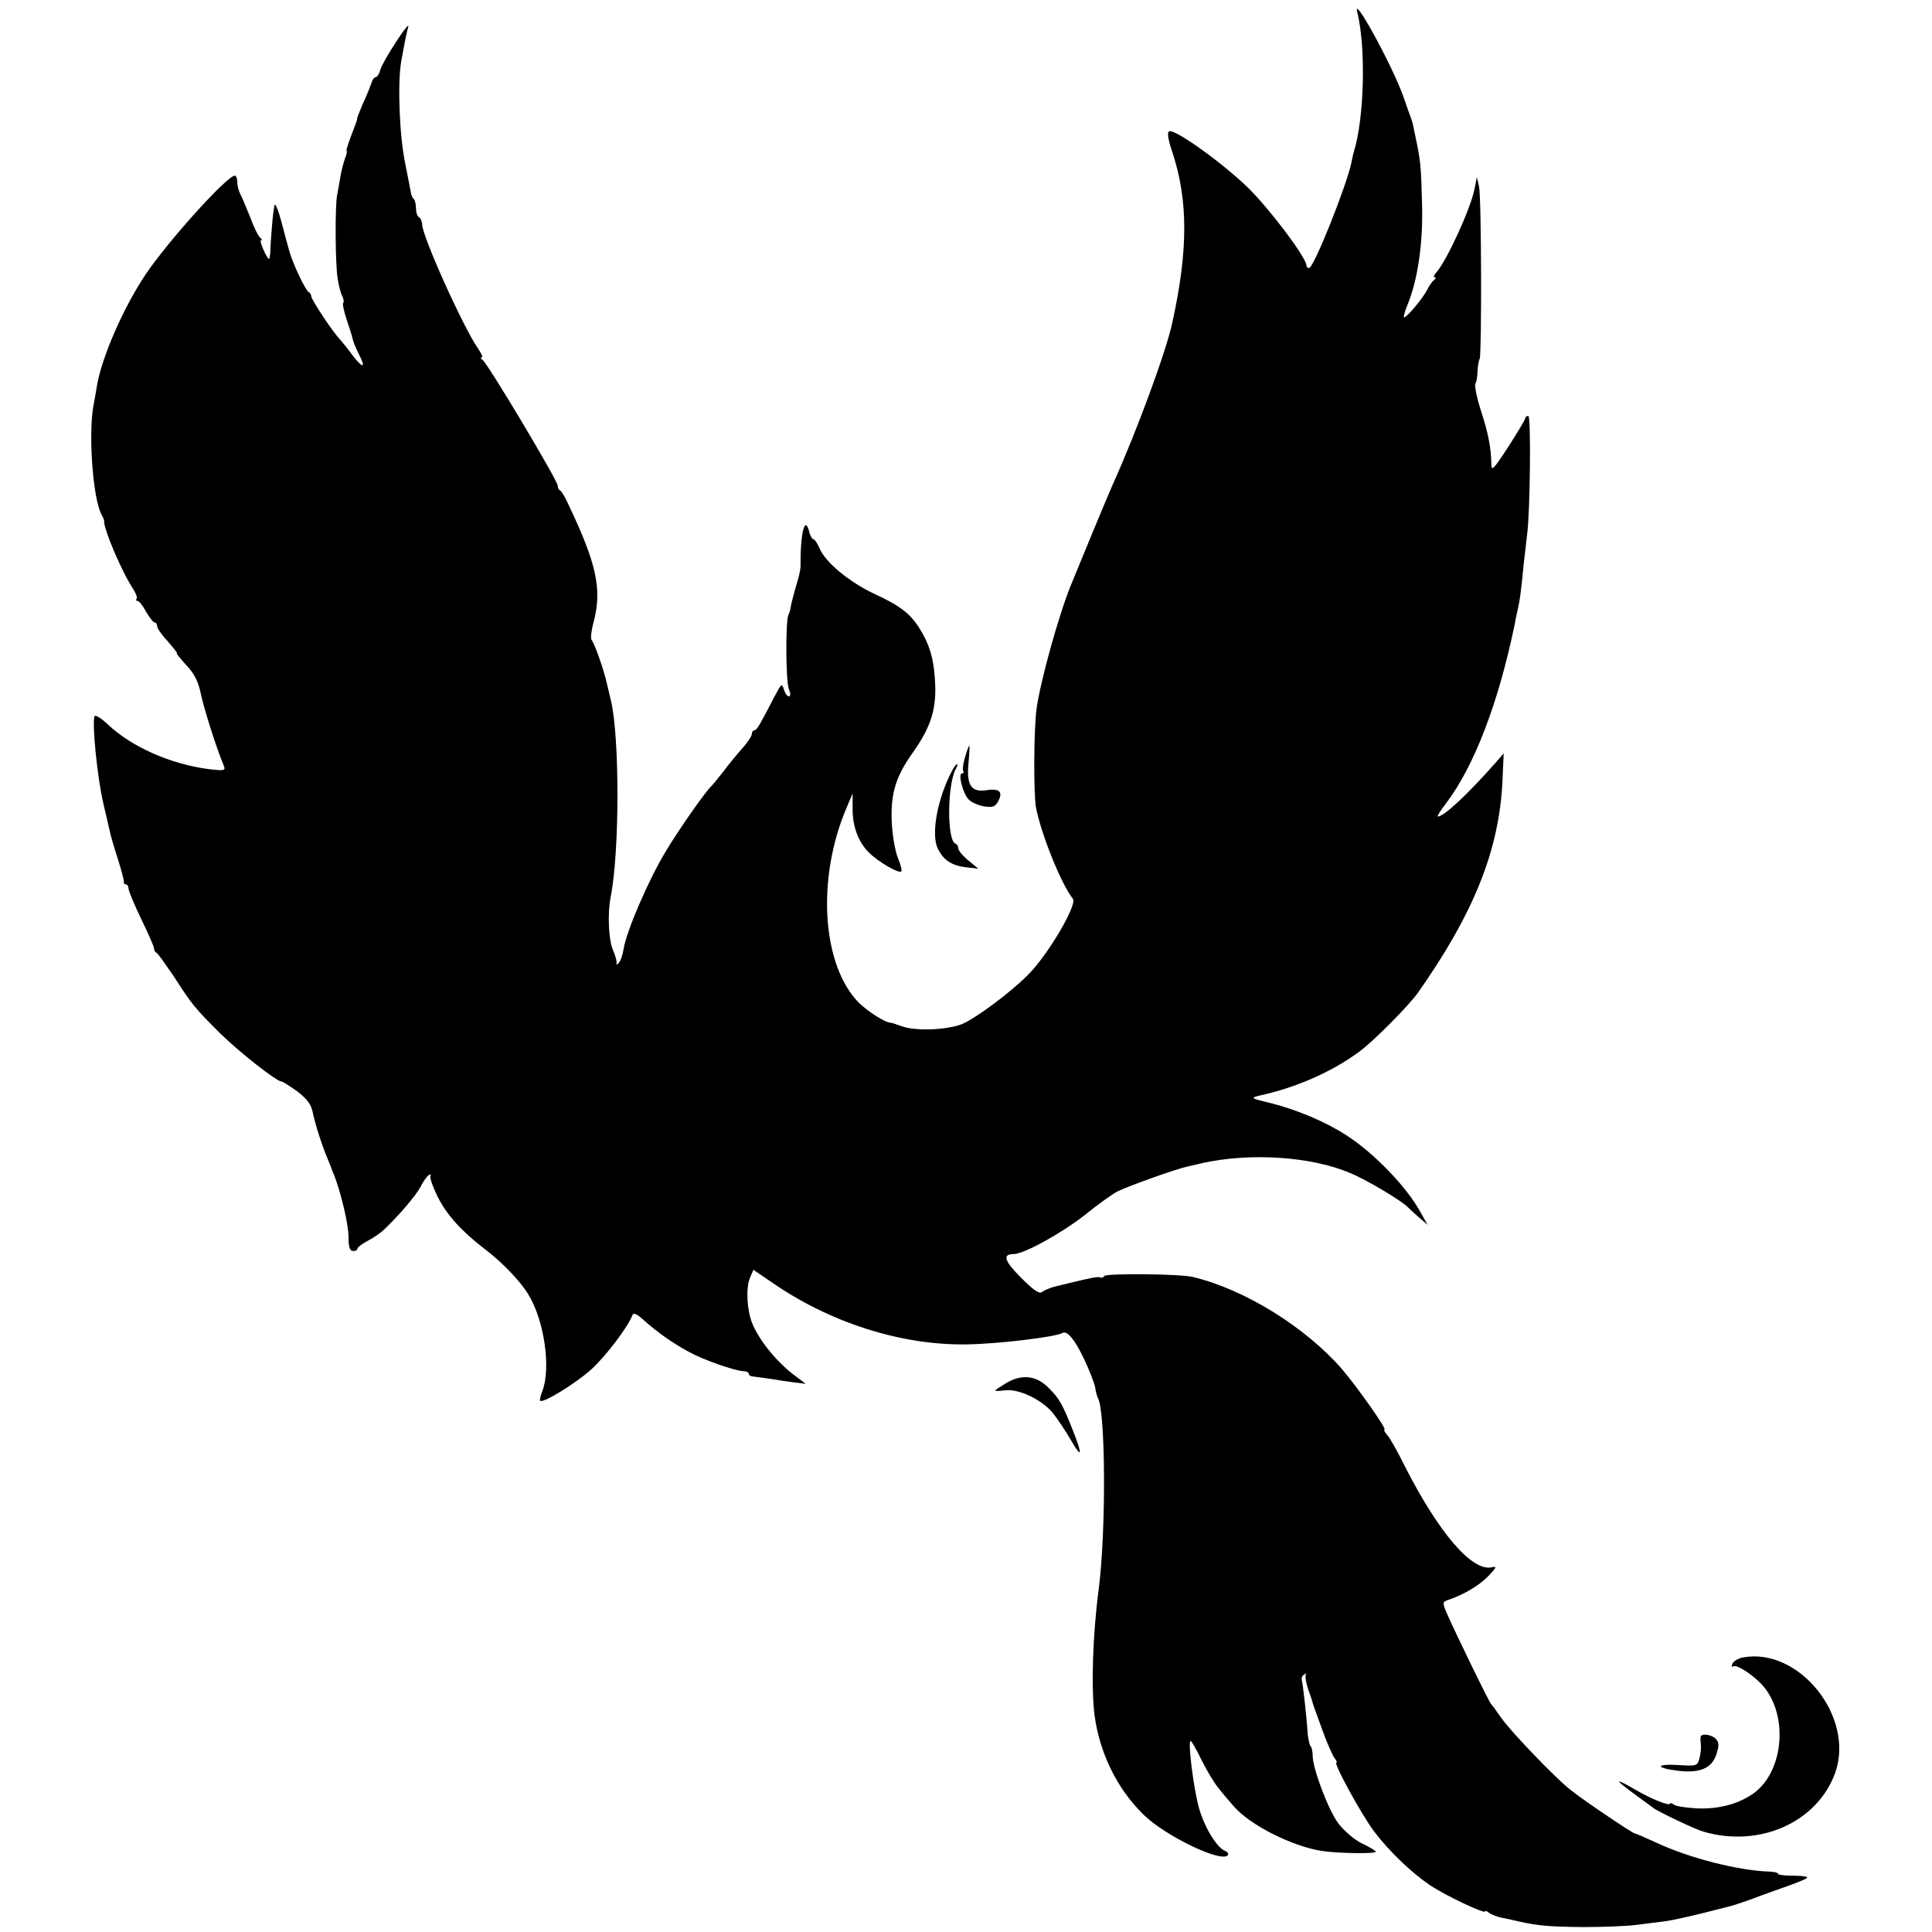 <?xml version="1.0" standalone="no"?>
<!DOCTYPE svg PUBLIC "-//W3C//DTD SVG 20010904//EN"
 "http://www.w3.org/TR/2001/REC-SVG-20010904/DTD/svg10.dtd">
<svg version="1.0" xmlns="http://www.w3.org/2000/svg"
 width="627pt" height="627pt" viewBox="0 0 627 627"
 preserveAspectRatio="xMidYMid meet">
<g transform="translate(0,627) scale(0.1,-0.1)"
fill="#000000" stroke="none">
<path d="M4405 6230 c28 -114 23 -340 -11 -452 -3 -9 -6 -25 -8 -35 -15 -73
-122 -343 -138 -343 -4 0 -8 4 -8 8 0 26 -122 187 -191 254 -85 82 -235 189
-254 182 -8 -3 -5 -25 11 -72 50 -154 50 -314 -1 -547 -19 -92 -116 -355 -194
-528 -17 -38 -101 -241 -136 -327 -41 -102 -99 -313 -111 -400 -9 -66 -10
-271 -2 -320 16 -85 83 -252 120 -297 15 -19 -82 -184 -147 -248 -58 -58 -170
-141 -214 -159 -50 -19 -152 -23 -196 -6 -16 6 -32 11 -35 11 -17 0 -73 36
-102 64 -121 122 -139 404 -40 635 l19 45 0 -45 c-1 -60 17 -110 52 -146 31
-31 98 -70 106 -62 3 3 -2 22 -11 44 -9 21 -18 74 -20 117 -4 91 13 147 68
224 61 86 79 146 72 240 -4 68 -19 115 -50 164 -30 48 -64 74 -149 113 -80 38
-156 101 -175 146 -7 16 -16 30 -20 30 -4 0 -11 11 -14 25 -14 55 -29 -6 -28
-115 0 -8 -6 -35 -14 -60 -7 -25 -15 -54 -17 -65 -1 -11 -5 -24 -8 -30 -10
-17 -9 -215 1 -241 6 -14 6 -24 0 -24 -5 0 -12 10 -16 22 -6 21 -8 20 -28 -18
-52 -100 -60 -114 -68 -114 -4 0 -8 -6 -8 -12 0 -7 -15 -29 -33 -49 -17 -19
-45 -53 -61 -75 -17 -21 -33 -41 -36 -44 -18 -15 -105 -139 -150 -214 -56 -93
-127 -258 -136 -315 -3 -20 -10 -40 -16 -46 -6 -7 -9 -7 -7 0 1 6 -4 24 -11
40 -15 33 -19 120 -8 175 29 147 29 516 1 635 -3 11 -8 36 -13 55 -10 46 -41
133 -50 143 -4 4 -1 31 7 60 27 105 9 188 -81 377 -11 25 -24 47 -28 48 -5 2
-8 9 -8 16 0 16 -228 398 -244 408 -6 4 -7 8 -3 8 5 0 0 12 -11 28 -49 70
-182 366 -182 404 0 9 -5 20 -10 23 -6 3 -10 16 -10 29 0 12 -3 26 -7 30 -4 3
-8 12 -9 19 -3 16 -13 66 -19 97 -19 91 -25 260 -13 330 15 83 17 90 23 113 4
12 -14 -9 -39 -48 -25 -38 -49 -80 -52 -92 -3 -13 -10 -23 -14 -23 -5 0 -12
-9 -15 -21 -4 -11 -16 -42 -28 -67 -11 -26 -19 -47 -18 -47 2 0 -7 -24 -18
-52 -11 -29 -19 -53 -16 -53 2 0 0 -12 -6 -26 -5 -15 -12 -42 -15 -62 -3 -19
-8 -44 -10 -56 -7 -34 -6 -227 2 -271 3 -22 10 -47 15 -56 4 -9 6 -19 3 -22
-3 -3 2 -27 11 -54 9 -26 18 -55 20 -65 2 -9 11 -30 20 -48 24 -46 13 -47 -21
-3 -15 21 -34 44 -41 52 -22 22 -93 129 -93 140 0 5 -4 11 -8 13 -10 4 -52 93
-63 133 -5 17 -16 58 -25 93 -9 34 -19 60 -22 58 -4 -5 -12 -85 -15 -158 -1
-10 -2 -18 -4 -18 -7 0 -33 60 -26 60 5 0 3 4 -2 8 -6 4 -21 34 -33 67 -13 33
-28 68 -33 77 -5 10 -9 27 -9 38 0 11 -4 20 -8 20 -25 0 -217 -213 -289 -320
-73 -109 -142 -268 -158 -360 -3 -19 -8 -47 -11 -63 -18 -89 -3 -303 25 -356
5 -9 9 -18 9 -21 -3 -25 59 -169 94 -221 9 -14 15 -29 11 -33 -3 -3 -2 -6 3
-6 5 0 18 -16 28 -35 11 -19 23 -35 28 -35 4 0 8 -6 8 -12 0 -7 16 -30 35 -50
18 -21 32 -38 29 -38 -3 0 11 -17 30 -38 25 -26 39 -52 47 -90 9 -46 51 -179
75 -236 7 -17 3 -18 -49 -12 -123 16 -250 72 -327 145 -21 20 -41 32 -43 27
-9 -24 9 -201 29 -286 10 -43 15 -64 20 -86 2 -12 14 -53 26 -90 12 -38 21
-72 20 -76 -1 -5 2 -8 6 -8 5 0 9 -6 9 -13 0 -7 18 -51 41 -99 23 -47 42 -90
42 -96 0 -6 3 -12 8 -14 4 -1 28 -36 55 -75 61 -95 69 -104 151 -186 63 -62
184 -157 200 -157 4 0 27 -15 51 -32 31 -24 45 -42 50 -68 7 -35 29 -105 48
-150 6 -14 11 -27 12 -30 1 -3 4 -12 8 -20 23 -58 48 -163 48 -203 0 -34 4
-47 15 -47 8 0 14 3 14 8 0 4 16 16 35 26 19 10 42 26 52 36 49 47 102 109
117 137 9 18 21 35 27 39 7 4 9 3 6 -3 -3 -5 8 -36 24 -68 29 -58 78 -112 154
-170 54 -41 113 -102 139 -145 52 -83 75 -240 46 -315 -6 -15 -9 -29 -7 -31 9
-9 115 56 165 101 48 43 121 140 135 178 3 8 17 1 38 -19 43 -38 92 -73 146
-102 47 -26 149 -61 176 -62 9 0 17 -4 17 -8 0 -5 6 -9 13 -9 6 -1 30 -4 52
-7 22 -4 58 -9 80 -12 l40 -5 -32 24 c-60 44 -119 116 -142 173 -17 43 -21
115 -7 147 l11 26 59 -40 c188 -131 420 -205 631 -202 101 1 292 24 313 37 15
9 40 -21 70 -84 17 -36 33 -77 36 -92 2 -15 7 -31 9 -35 25 -41 27 -430 3
-618 -20 -152 -25 -319 -14 -410 16 -123 73 -240 159 -324 71 -70 257 -159
274 -131 3 4 -1 10 -9 13 -27 11 -67 76 -85 140 -17 60 -37 217 -27 217 3 0
19 -28 36 -63 17 -34 42 -76 56 -92 13 -17 35 -42 48 -57 52 -61 190 -130 286
-145 53 -8 179 -10 175 -2 -3 4 -24 17 -48 28 -23 12 -56 40 -74 64 -32 43
-83 177 -83 220 0 13 -3 27 -7 30 -3 4 -7 22 -9 39 -4 64 -16 163 -19 175 -2
7 1 15 8 19 7 4 9 4 5 0 -3 -4 0 -25 7 -47 8 -22 14 -40 14 -42 0 -1 4 -13 9
-27 5 -14 19 -52 31 -85 13 -33 27 -65 33 -72 6 -7 8 -13 5 -13 -11 0 82 -170
122 -223 48 -64 121 -134 183 -176 50 -33 178 -94 178 -84 0 3 6 1 13 -5 6 -5
26 -13 42 -16 17 -3 41 -9 55 -12 62 -14 103 -17 210 -18 63 0 140 3 170 7 30
4 73 9 95 12 22 3 76 15 120 26 44 11 87 22 95 24 8 2 53 17 100 35 47 17 90
32 95 34 6 2 21 8 35 14 27 11 20 14 -42 15 -21 0 -38 3 -38 6 0 4 -12 6 -27
7 -101 3 -262 44 -370 95 -35 16 -65 29 -68 29 -6 0 -169 109 -209 142 -50 39
-195 191 -224 233 -15 22 -30 42 -33 45 -6 5 -113 225 -143 293 -15 35 -15 38
2 44 51 17 102 47 131 77 27 28 30 34 14 30 -64 -17 -173 110 -283 326 -23 47
-49 93 -58 103 -8 9 -12 17 -9 17 10 0 -87 137 -138 197 -118 136 -318 260
-485 299 -43 10 -280 12 -286 3 -3 -5 -9 -7 -13 -5 -6 4 -26 0 -101 -18 -8 -2
-28 -7 -45 -11 -16 -4 -36 -12 -43 -18 -9 -7 -27 5 -68 46 -54 54 -62 77 -25
77 34 0 157 68 233 128 41 33 88 67 104 75 33 17 193 74 227 81 12 3 33 7 47
11 157 35 356 22 482 -32 54 -22 172 -93 188 -112 3 -3 18 -17 34 -31 l29 -25
-23 41 c-44 81 -149 190 -238 248 -67 44 -159 83 -244 105 -71 17 -72 18 -38
26 115 25 232 76 320 141 46 33 162 150 193 194 181 258 262 461 273 684 l4
91 -26 -30 c-92 -104 -168 -175 -188 -175 -3 0 9 20 27 43 91 120 170 325 223
582 2 11 6 33 10 48 7 32 10 54 19 147 4 36 9 79 11 95 10 72 13 385 4 385 -6
0 -10 -3 -10 -7 0 -5 -25 -46 -55 -93 -49 -75 -55 -81 -55 -55 -1 51 -10 100
-35 176 -13 41 -20 78 -17 84 4 5 7 24 7 40 1 17 4 35 7 40 7 14 6 524 -2 560
l-7 30 -8 -40 c-13 -64 -90 -231 -122 -267 -9 -10 -12 -18 -7 -18 5 0 4 -4 -1
-8 -6 -4 -16 -18 -23 -32 -14 -28 -66 -90 -75 -90 -3 0 1 16 9 36 35 83 53
205 49 334 -3 124 -5 138 -21 215 -10 48 -9 46 -16 65 -3 8 -14 38 -23 65 -34
98 -167 341 -150 275z"/>
<path d="M3132 3813 c-6 -20 -9 -40 -6 -45 3 -4 1 -8 -4 -8 -14 0 3 -66 22
-85 9 -9 31 -19 50 -22 28 -4 36 -1 45 16 17 30 5 43 -34 37 -52 -9 -69 14
-62 86 3 32 4 58 3 58 -2 0 -8 -16 -14 -37z"/>
<path d="M3090 3769 c-47 -88 -69 -205 -47 -252 19 -39 45 -56 94 -62 l38 -4
-33 27 c-18 15 -32 32 -32 39 0 6 -4 13 -9 15 -28 9 -27 188 0 241 6 9 7 17 5
17 -3 0 -10 -9 -16 -21z"/>
<path d="M3263 1780 c-18 -11 -33 -21 -33 -23 0 -2 15 -1 33 1 45 5 119 -31
154 -74 15 -19 43 -60 61 -92 33 -57 35 -43 5 33 -34 86 -44 105 -78 139 -41
43 -90 48 -142 16z"/>
<path d="M5656 891 c-16 -3 -31 -13 -34 -21 -3 -8 -1 -12 3 -8 8 8 58 -23 90
-56 90 -93 77 -283 -24 -356 -50 -35 -111 -51 -181 -49 -36 2 -71 7 -77 12 -7
5 -13 7 -13 4 0 -10 -62 15 -113 45 -67 39 -70 35 -6 -12 30 -22 59 -43 64
-47 15 -12 137 -70 162 -77 183 -54 371 30 429 191 64 182 -118 408 -300 374z"/>
<path d="M5519 633 c-1 -5 0 -16 1 -27 1 -10 -1 -29 -5 -43 -6 -24 -9 -25 -70
-21 -75 4 -72 -10 3 -19 69 -8 108 9 122 53 9 27 9 38 0 49 -13 16 -49 21 -51
8z"/>
</g>
</svg>
